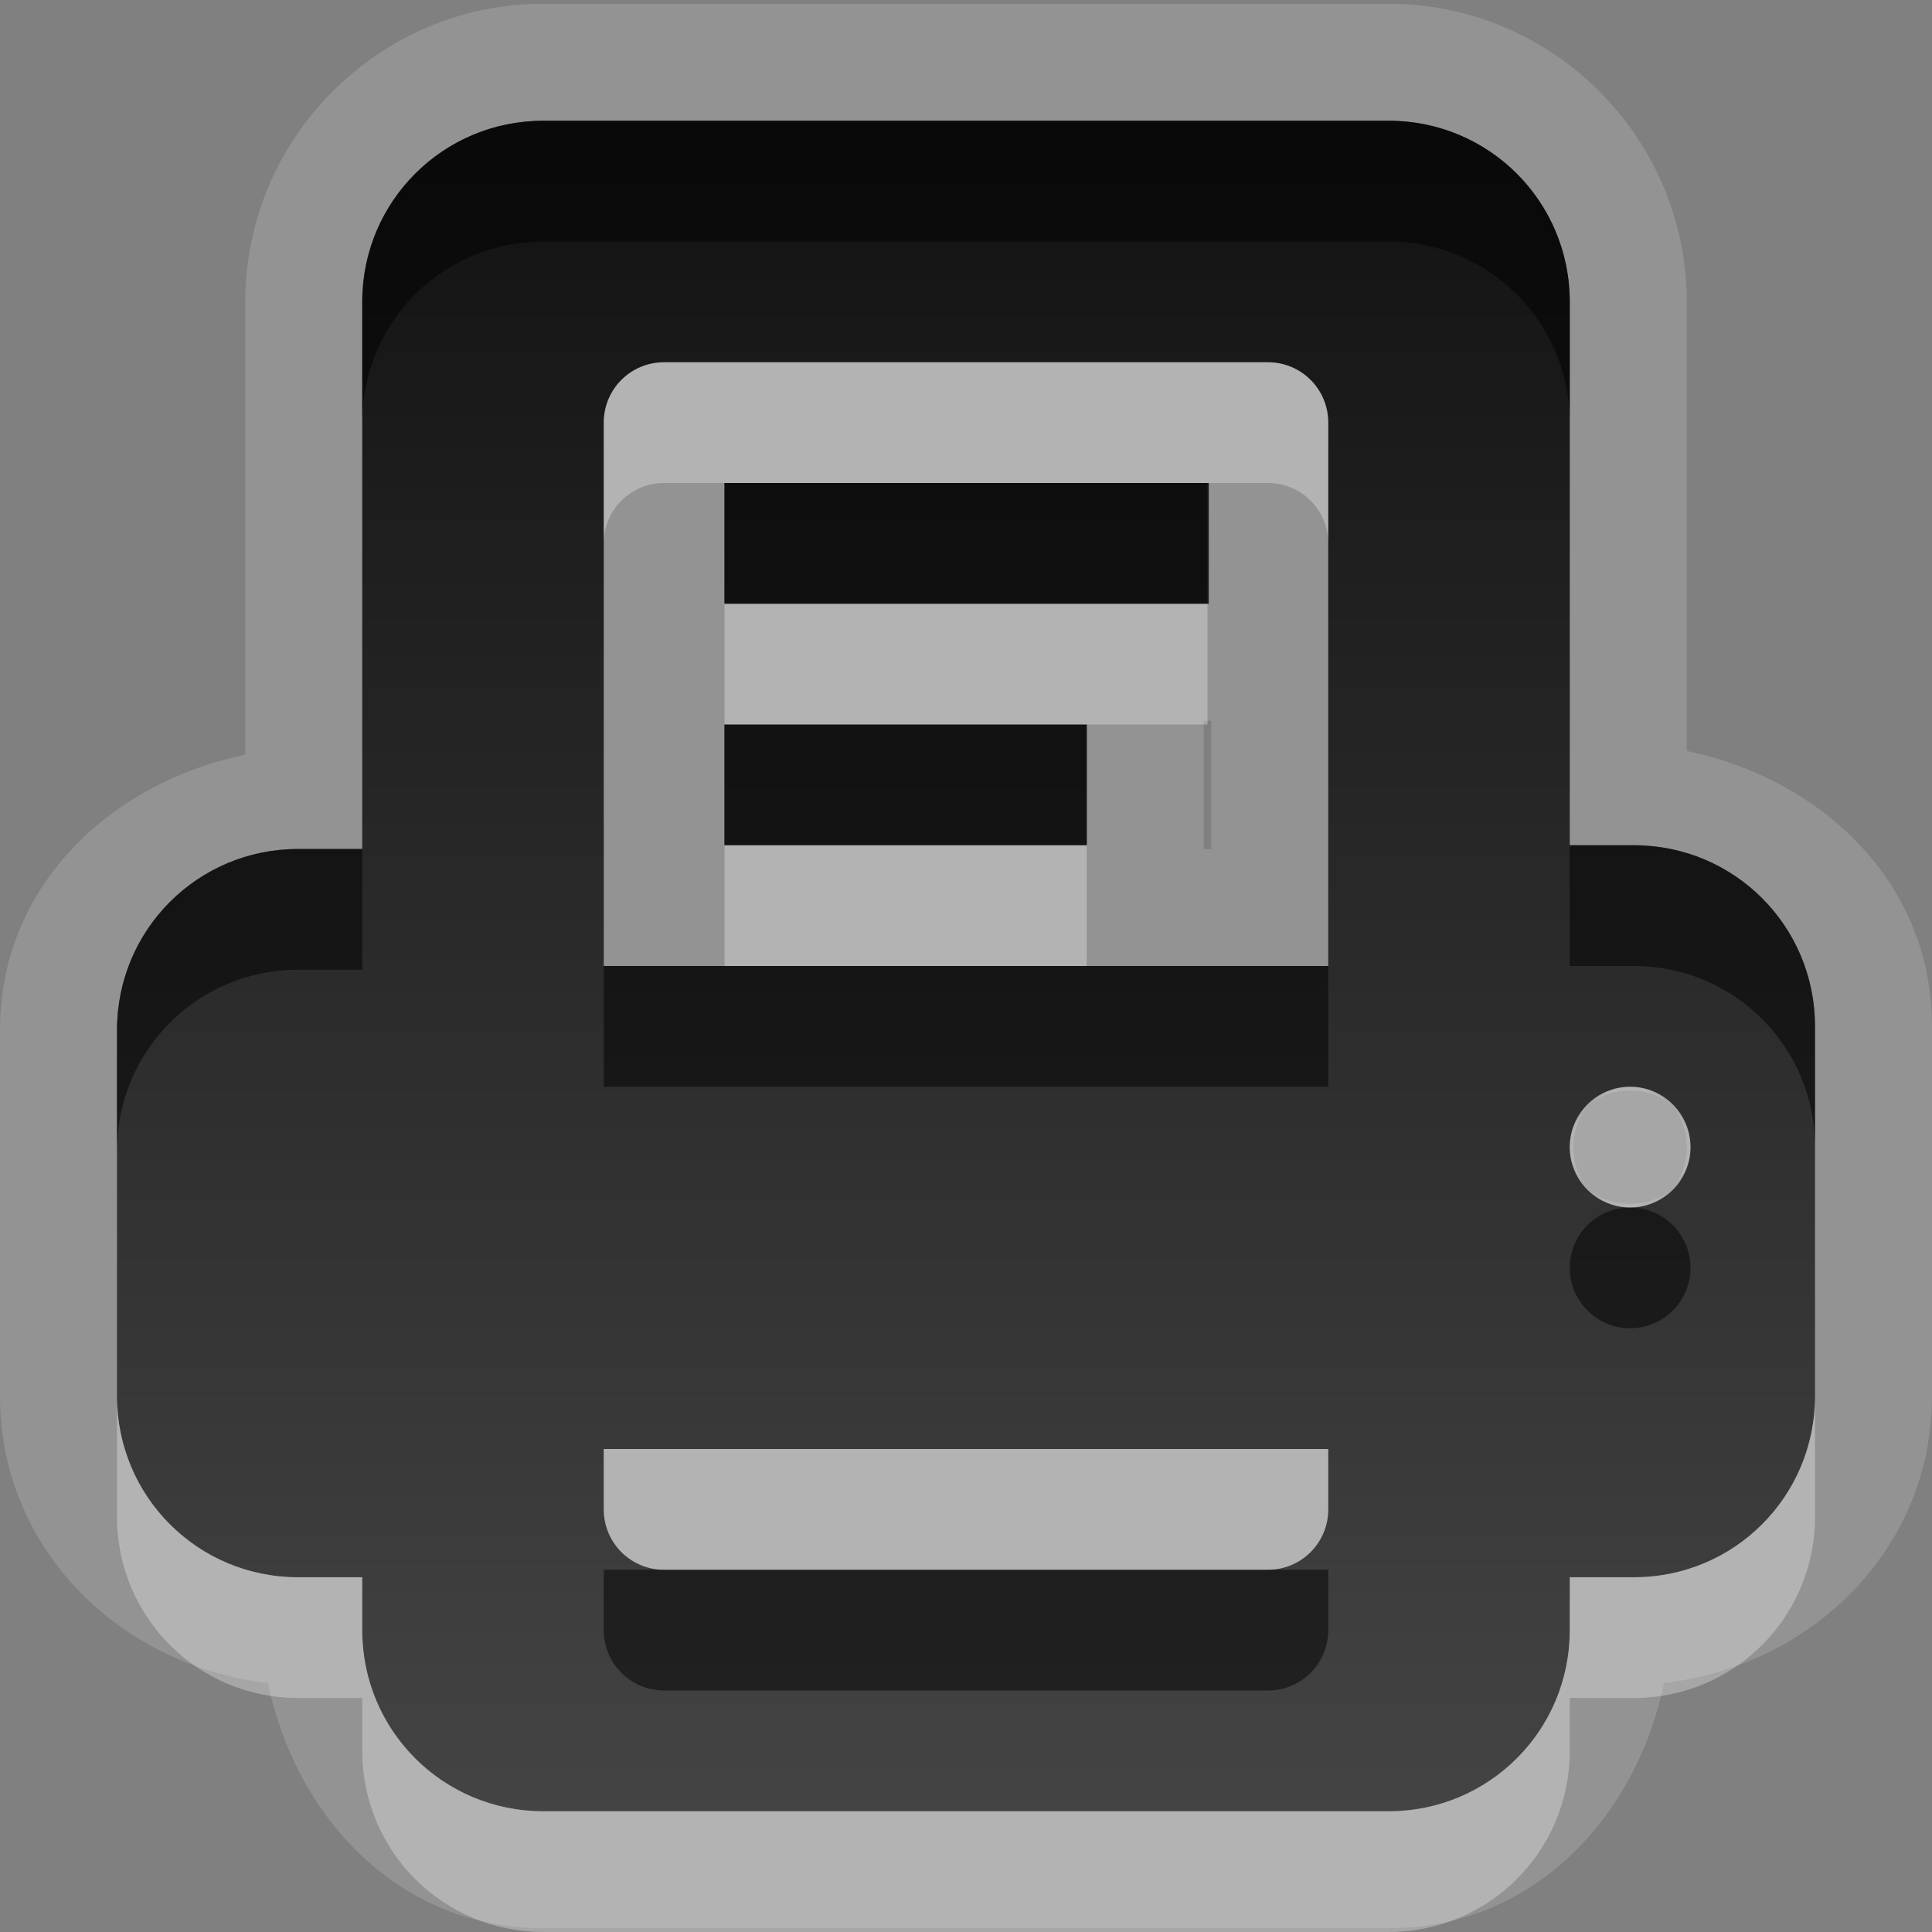 <svg xmlns="http://www.w3.org/2000/svg" xmlns:svg="http://www.w3.org/2000/svg" xmlns:xlink="http://www.w3.org/1999/xlink" id="svg2" width="16" height="16" display="inline" version="1.0"><rect width="100%" height="100%" fill="#808080" stroke="none"/><defs id="defs4"><linearGradient id="StandardGradient" x1="11.999" x2="11.999" y1=".922" y2="19.387" gradientTransform="scale(0.922,1.085)" gradientUnits="userSpaceOnUse"><stop id="stop3283" offset="0" stop-color="#000" stop-opacity=".863"/><stop id="stop2651" offset="1" stop-color="#000" stop-opacity=".471"/></linearGradient><linearGradient id="linearGradient2549" x1="11.999" x2="11.999" y1=".922" y2="17.478" gradientTransform="matrix(0.925,0,0,1.087,-2.06,0.998)" gradientUnits="userSpaceOnUse" xlink:href="#StandardGradient"/><linearGradient id="linearGradient2418" x1="11.999" x2="11.999" y1=".922" y2="17.478" gradientTransform="matrix(0.925,0,0,1.087,-3.06,-3.002)" gradientUnits="userSpaceOnUse" xlink:href="#StandardGradient"/><linearGradient id="linearGradient2422" x1="11.999" x2="11.999" y1=".922" y2="17.478" gradientTransform="matrix(0.925,0,0,1.087,-5.06,-1.002)" gradientUnits="userSpaceOnUse" xlink:href="#StandardGradient"/><linearGradient id="linearGradient2428" x1="11.999" x2="11.999" y1="3.681" y2="16.53" gradientTransform="matrix(0.925,0,0,1.087,-4.06,-3.002)" gradientUnits="userSpaceOnUse" xlink:href="#StandardGradient"/><linearGradient id="linearGradient2401" x1="11.999" x2="11.999" y1="3.681" y2="16.53" gradientTransform="matrix(0.925,0,0,1.087,-5.06,-3.002)" gradientUnits="userSpaceOnUse" xlink:href="#StandardGradient"/><linearGradient id="linearGradient2410" x1="11.999" x2="11.999" y1="3.681" y2="16.53" gradientTransform="matrix(0.925,0,0,1.087,-5.06,-3.002)" gradientUnits="userSpaceOnUse" xlink:href="#StandardGradient"/><linearGradient id="linearGradient2417" x1="11.999" x2="11.999" y1="3.681" y2="16.53" gradientTransform="matrix(0.925,0,0,1.087,-5.06,-3.002)" gradientUnits="userSpaceOnUse" xlink:href="#StandardGradient"/><linearGradient id="linearGradient2420" x1="11.999" x2="11.999" y1="3.681" y2="16.53" gradientTransform="matrix(0.925,0,0,1.087,-5.06,-3.002)" gradientUnits="userSpaceOnUse" xlink:href="#StandardGradient"/><linearGradient id="linearGradient2411" x1="11.999" x2="11.999" y1="3.681" y2="16.53" gradientTransform="matrix(0.925,0,0,1.087,-5.06,-3.002)" gradientUnits="userSpaceOnUse" xlink:href="#StandardGradient"/><linearGradient id="linearGradient2414" x1="11.999" x2="11.999" y1="3.681" y2="16.53" gradientTransform="matrix(0.925,0,0,1.087,-5.06,-3.002)" gradientUnits="userSpaceOnUse" xlink:href="#StandardGradient"/><linearGradient id="linearGradient2419" x1="11.999" x2="11.999" y1="3.681" y2="16.53" gradientTransform="matrix(0.925,0,0,1.087,-5.06,-3.002)" gradientUnits="userSpaceOnUse" xlink:href="#StandardGradient"/><linearGradient id="linearGradient3638" x1="11.999" x2="11.999" y1="3.681" y2="16.53" gradientTransform="matrix(0.925,0,0,1.087,-25.06,-3.002)" gradientUnits="userSpaceOnUse" xlink:href="#StandardGradient"/><clipPath id="clipPath3645" clipPathUnits="userSpaceOnUse"><path id="path3647" fill="#f0f" fill-opacity="1" stroke="none" d="m -20,0 0,16 16,0 0,-16 -16,0 z m 4.5,1 7,0 C -7.669,1 -7,1.669 -7,2.5 L -7,5.688 -7,7 -6.469,7 c 0.831,0 1.5,0.669 1.5,1.5 l 0,3.062 c 0,0.831 -0.669,1.5 -1.5,1.5 l -0.531,0 0,0.125 0,0.312 c 0,0.831 -0.669,1.5 -1.5,1.5 l -7,0 c -0.831,0 -1.5,-0.669 -1.5,-1.5 l 0,-0.312 0,-0.125 -0.531,0 c -0.831,0 -1.5,-0.669 -1.5,-1.5 l 0,-3.031 c 0,-0.831 0.669,-1.5 1.5,-1.5 L -17,7.031 -17,3.562 -17,2.5 C -17,1.669 -16.331,1 -15.5,1 z m 1,2 C -14.777,3 -15,3.223 -15,3.5 l 0,4.5 6,0 0,-4.5 C -9,3.223 -9.223,3 -9.5,3 l -5,0 z m 0.5,1 4,0 0,1 -4,0 0,-1 z m 0,2 3,0 0,1 -3,0 0,-1 z m 7.5,3 C -6.776,9 -7,9.224 -7,9.5 -7,9.776 -6.776,10 -6.5,10 -6.224,10 -6,9.776 -6,9.5 -6,9.224 -6.224,9 -6.5,9 z m -8.5,3 0,0.5 c 0,0.277 0.223,0.5 0.5,0.5 l 5,0 c 0.277,0 0.5,-0.223 0.5,-0.5 l 0,-0.5 -6,0 z" display="inline"/></clipPath><filter id="filter3649"><feGaussianBlur id="feGaussianBlur3651" stdDeviation=".421"/></filter><linearGradient id="linearGradient4493" x1="11.999" x2="11.999" y1="3.681" y2="16.53" gradientTransform="matrix(0.925,0,0,1.087,-5.06,-3.002)" gradientUnits="userSpaceOnUse" xlink:href="#StandardGradient"/><linearGradient id="linearGradient4497" x1="11.999" x2="11.999" y1="3.681" y2="16.53" gradientTransform="matrix(0.925,0,0,1.087,-5.06,-3.002)" gradientUnits="userSpaceOnUse" xlink:href="#StandardGradient"/></defs><g id="layer1" display="inline"><path id="path4495" fill="#fff" fill-opacity="1" stroke="none" d="M 4.5 0.031 C 3.141 0.031 2.031 1.141 2.031 2.5 L 2.031 3.562 L 2.031 6.25 C 0.907 6.485 0 7.343 0 8.531 L 0 11.562 C 0 12.826 0.99 13.794 2.219 13.938 C 2.454 15.062 3.312 15.969 4.5 15.969 L 11.5 15.969 C 12.688 15.969 13.546 15.062 13.781 13.938 C 15.01 13.794 16 12.826 16 11.562 L 16 8.5 C 16 7.312 15.093 6.454 13.969 6.219 L 13.969 5.688 L 13.969 2.5 C 13.969 1.141 12.859 0.031 11.5 0.031 L 4.5 0.031 z M 4.5 1 L 11.5 1 C 12.331 1 13 1.669 13 2.5 L 13 5.688 L 13 7 L 13.531 7 C 14.362 7 15.031 7.669 15.031 8.5 L 15.031 11.562 C 15.031 12.393 14.362 13.062 13.531 13.062 L 13 13.062 L 13 13.188 L 13 13.5 C 13 14.331 12.331 15 11.5 15 L 4.5 15 C 3.669 15 3 14.331 3 13.5 L 3 13.188 L 3 13.062 L 2.469 13.062 C 1.638 13.062 0.969 12.393 0.969 11.562 L 0.969 8.531 C 0.969 7.7 1.638 7.031 2.469 7.031 L 3 7.031 L 3 3.562 L 3 2.5 C 3 1.669 3.669 1 4.5 1 z M 5.5 3 C 5.223 3 5 3.223 5 3.5 L 5 8 L 11 8 L 11 3.5 C 11 3.223 10.777 3 10.5 3 L 5.5 3 z M 6 4 L 10 4 L 10 5 L 6 5 L 6 4 z M 9.969 5.969 L 10 5.969 A 0.984 0.984 0 0 0 10.031 5.969 L 10.031 7.031 L 9.969 7.031 A 0.984 0.984 0 0 0 9.969 7 L 9.969 6 A 0.984 0.984 0 0 0 9.969 5.969 z M 6 6 L 9 6 L 9 7 L 6 7 L 6 6 z M 13.5 9 C 13.362 9 13.247 9.066 13.156 9.156 C 13.241 9.071 13.372 9.031 13.5 9.031 C 13.628 9.031 13.759 9.071 13.844 9.156 C 13.753 9.066 13.638 9 13.5 9 z M 13.844 9.156 C 13.929 9.241 13.969 9.372 13.969 9.5 C 13.969 9.628 13.929 9.759 13.844 9.844 C 13.934 9.753 14 9.638 14 9.5 C 14 9.362 13.934 9.247 13.844 9.156 z M 13.844 9.844 C 13.759 9.929 13.628 9.969 13.5 9.969 C 13.372 9.969 13.241 9.929 13.156 9.844 C 13.247 9.934 13.362 10 13.5 10 C 13.638 10 13.753 9.934 13.844 9.844 z M 13.156 9.844 C 13.071 9.759 13.031 9.628 13.031 9.5 C 13.031 9.372 13.071 9.241 13.156 9.156 C 13.066 9.247 13 9.362 13 9.5 C 13 9.638 13.066 9.753 13.156 9.844 z M 5 12 L 5 12.5 C 5 12.777 5.223 13 5.5 13 L 10.5 13 C 10.777 13 11 12.777 11 12.5 L 11 12 L 5 12 z" display="inline" opacity=".15"/><path id="Symbol" fill="url(#linearGradient2419)" fill-opacity="1" stroke="none" stroke-dasharray="none" stroke-linecap="round" stroke-linejoin="miter" stroke-miterlimit="4" stroke-opacity="1" stroke-width="1" d="M 4.5,1 C 3.669,1 3,1.669 3,2.5 L 3,3.562 L 3,7.031 L 2.469,7.031 C 1.638,7.031 0.969,7.7 0.969,8.531 L 0.969,11.562 C 0.969,12.393 1.638,13.062 2.469,13.062 L 3,13.062 L 3,13.188 L 3,13.5 C 3,14.331 3.669,15 4.5,15 L 11.5,15 C 12.331,15 13,14.331 13,13.5 L 13,13.188 L 13,13.062 L 13.531,13.062 C 14.362,13.062 15.031,12.393 15.031,11.562 L 15.031,8.5 C 15.031,7.669 14.362,7 13.531,7 L 13,7 L 13,5.688 L 13,2.5 C 13,1.669 12.331,1 11.5,1 L 4.5,1 z M 5.5,3 L 10.5,3 C 10.777,3 11,3.223 11,3.5 L 11,8 L 5,8 L 5,3.5 C 5,3.223 5.223,3 5.5,3 z M 6,4 L 6,5 L 10.011,5 L 10.011,4 L 6,4 z M 6,6 L 6,7 L 9,7 L 9,6 L 6,6 z M 13.5,9 C 13.776,9 14,9.224 14,9.5 C 14,9.776 13.776,10 13.5,10 C 13.224,10 13,9.776 13,9.5 C 13,9.224 13.224,9 13.5,9 z M 5,12 L 11,12 L 11,12.5 C 11,12.777 10.777,13 10.5,13 L 5.5,13 C 5.223,13 5,12.777 5,12.5 L 5,12 z" display="inline"/><path id="BevelShadow" fill="#000" fill-opacity="1" stroke="none" stroke-dasharray="none" stroke-linecap="round" stroke-linejoin="miter" stroke-miterlimit="4" stroke-opacity="1" stroke-width="1" d="M 4.5,1 C 3.669,1 3,1.669 3,2.5 L 3,3.5 C 3,2.669 3.669,2 4.5,2 L 11.5,2 C 12.331,2 13,2.669 13,3.5 L 13,2.5 C 13,1.669 12.331,1 11.5,1 L 4.5,1 z M 6,4 L 6,5 L 10,5 L 10,4 L 6,4 z M 6,6 L 6,7 L 9,7 L 9,6 L 6,6 z M 13,7 L 13,8 L 13.531,8 C 14.362,8 15.031,8.669 15.031,9.5 L 15.031,8.5 C 15.031,7.669 14.362,7 13.531,7 L 13,7 z M 2.469,7.031 C 1.638,7.031 0.969,7.7 0.969,8.531 L 0.969,9.531 C 0.969,8.7 1.638,8.031 2.469,8.031 L 3,8.031 L 3,7.031 L 2.469,7.031 z M 5,8 L 5,9 L 11,9 L 11,8 L 9,8 L 6,8 L 5,8 z M 13.5,10 C 13.224,10 13,10.224 13,10.5 C 13,10.776 13.224,11 13.5,11 C 13.776,11 14,10.776 14,10.5 C 14,10.224 13.776,10 13.5,10 z M 5,13 L 5,13.5 C 5,13.777 5.223,14 5.5,14 L 10.5,14 C 10.777,14 11,13.777 11,13.5 L 11,13 L 10.5,13 L 5.5,13 L 5,13 z" display="inline" opacity=".5"/><path id="BevelHighlight" fill="#fff" fill-opacity="1" stroke="none" stroke-dasharray="none" stroke-linecap="round" stroke-linejoin="miter" stroke-miterlimit="4" stroke-opacity="1" stroke-width="1" d="M 5.5,3 C 5.223,3 5,3.223 5,3.5 L 5,4.5 C 5,4.223 5.223,4 5.5,4 L 6,4 L 10,4 L 10.5,4 C 10.777,4 11,4.223 11,4.5 L 11,3.5 C 11,3.223 10.777,3 10.5,3 L 5.5,3 z M 6,5 L 6,6 L 9,6 L 10,6 L 10,5 L 6,5 z M 6,7 L 6,8 L 9,8 L 9,7 L 6,7 z M 13.5,9 C 13.224,9 13,9.224 13,9.5 C 13,9.776 13.224,10 13.5,10 C 13.776,10 14,9.776 14,9.5 C 14,9.224 13.776,9 13.5,9 z M 0.969,11.562 L 0.969,12.562 C 0.969,13.393 1.638,14.062 2.469,14.062 L 3,14.062 L 3,14.188 L 3,14.5 C 3,15.331 3.669,16 4.5,16 L 11.5,16 C 12.331,16 13,15.331 13,14.5 L 13,14.188 L 13,14.062 L 13.531,14.062 C 14.362,14.062 15.031,13.393 15.031,12.562 L 15.031,11.562 C 15.031,12.393 14.362,13.062 13.531,13.062 L 13,13.062 L 13,13.188 L 13,13.5 C 13,14.331 12.331,15 11.5,15 L 4.5,15 C 3.669,15 3,14.331 3,13.5 L 3,13.188 L 3,13.062 L 2.469,13.062 C 1.638,13.062 0.969,12.393 0.969,11.562 z M 5,12 L 5,12.5 C 5,12.777 5.223,13 5.5,13 L 10.5,13 C 10.777,13 11,12.777 11,12.5 L 11,12 L 5,12 z" display="inline" opacity=".3"/></g></svg>